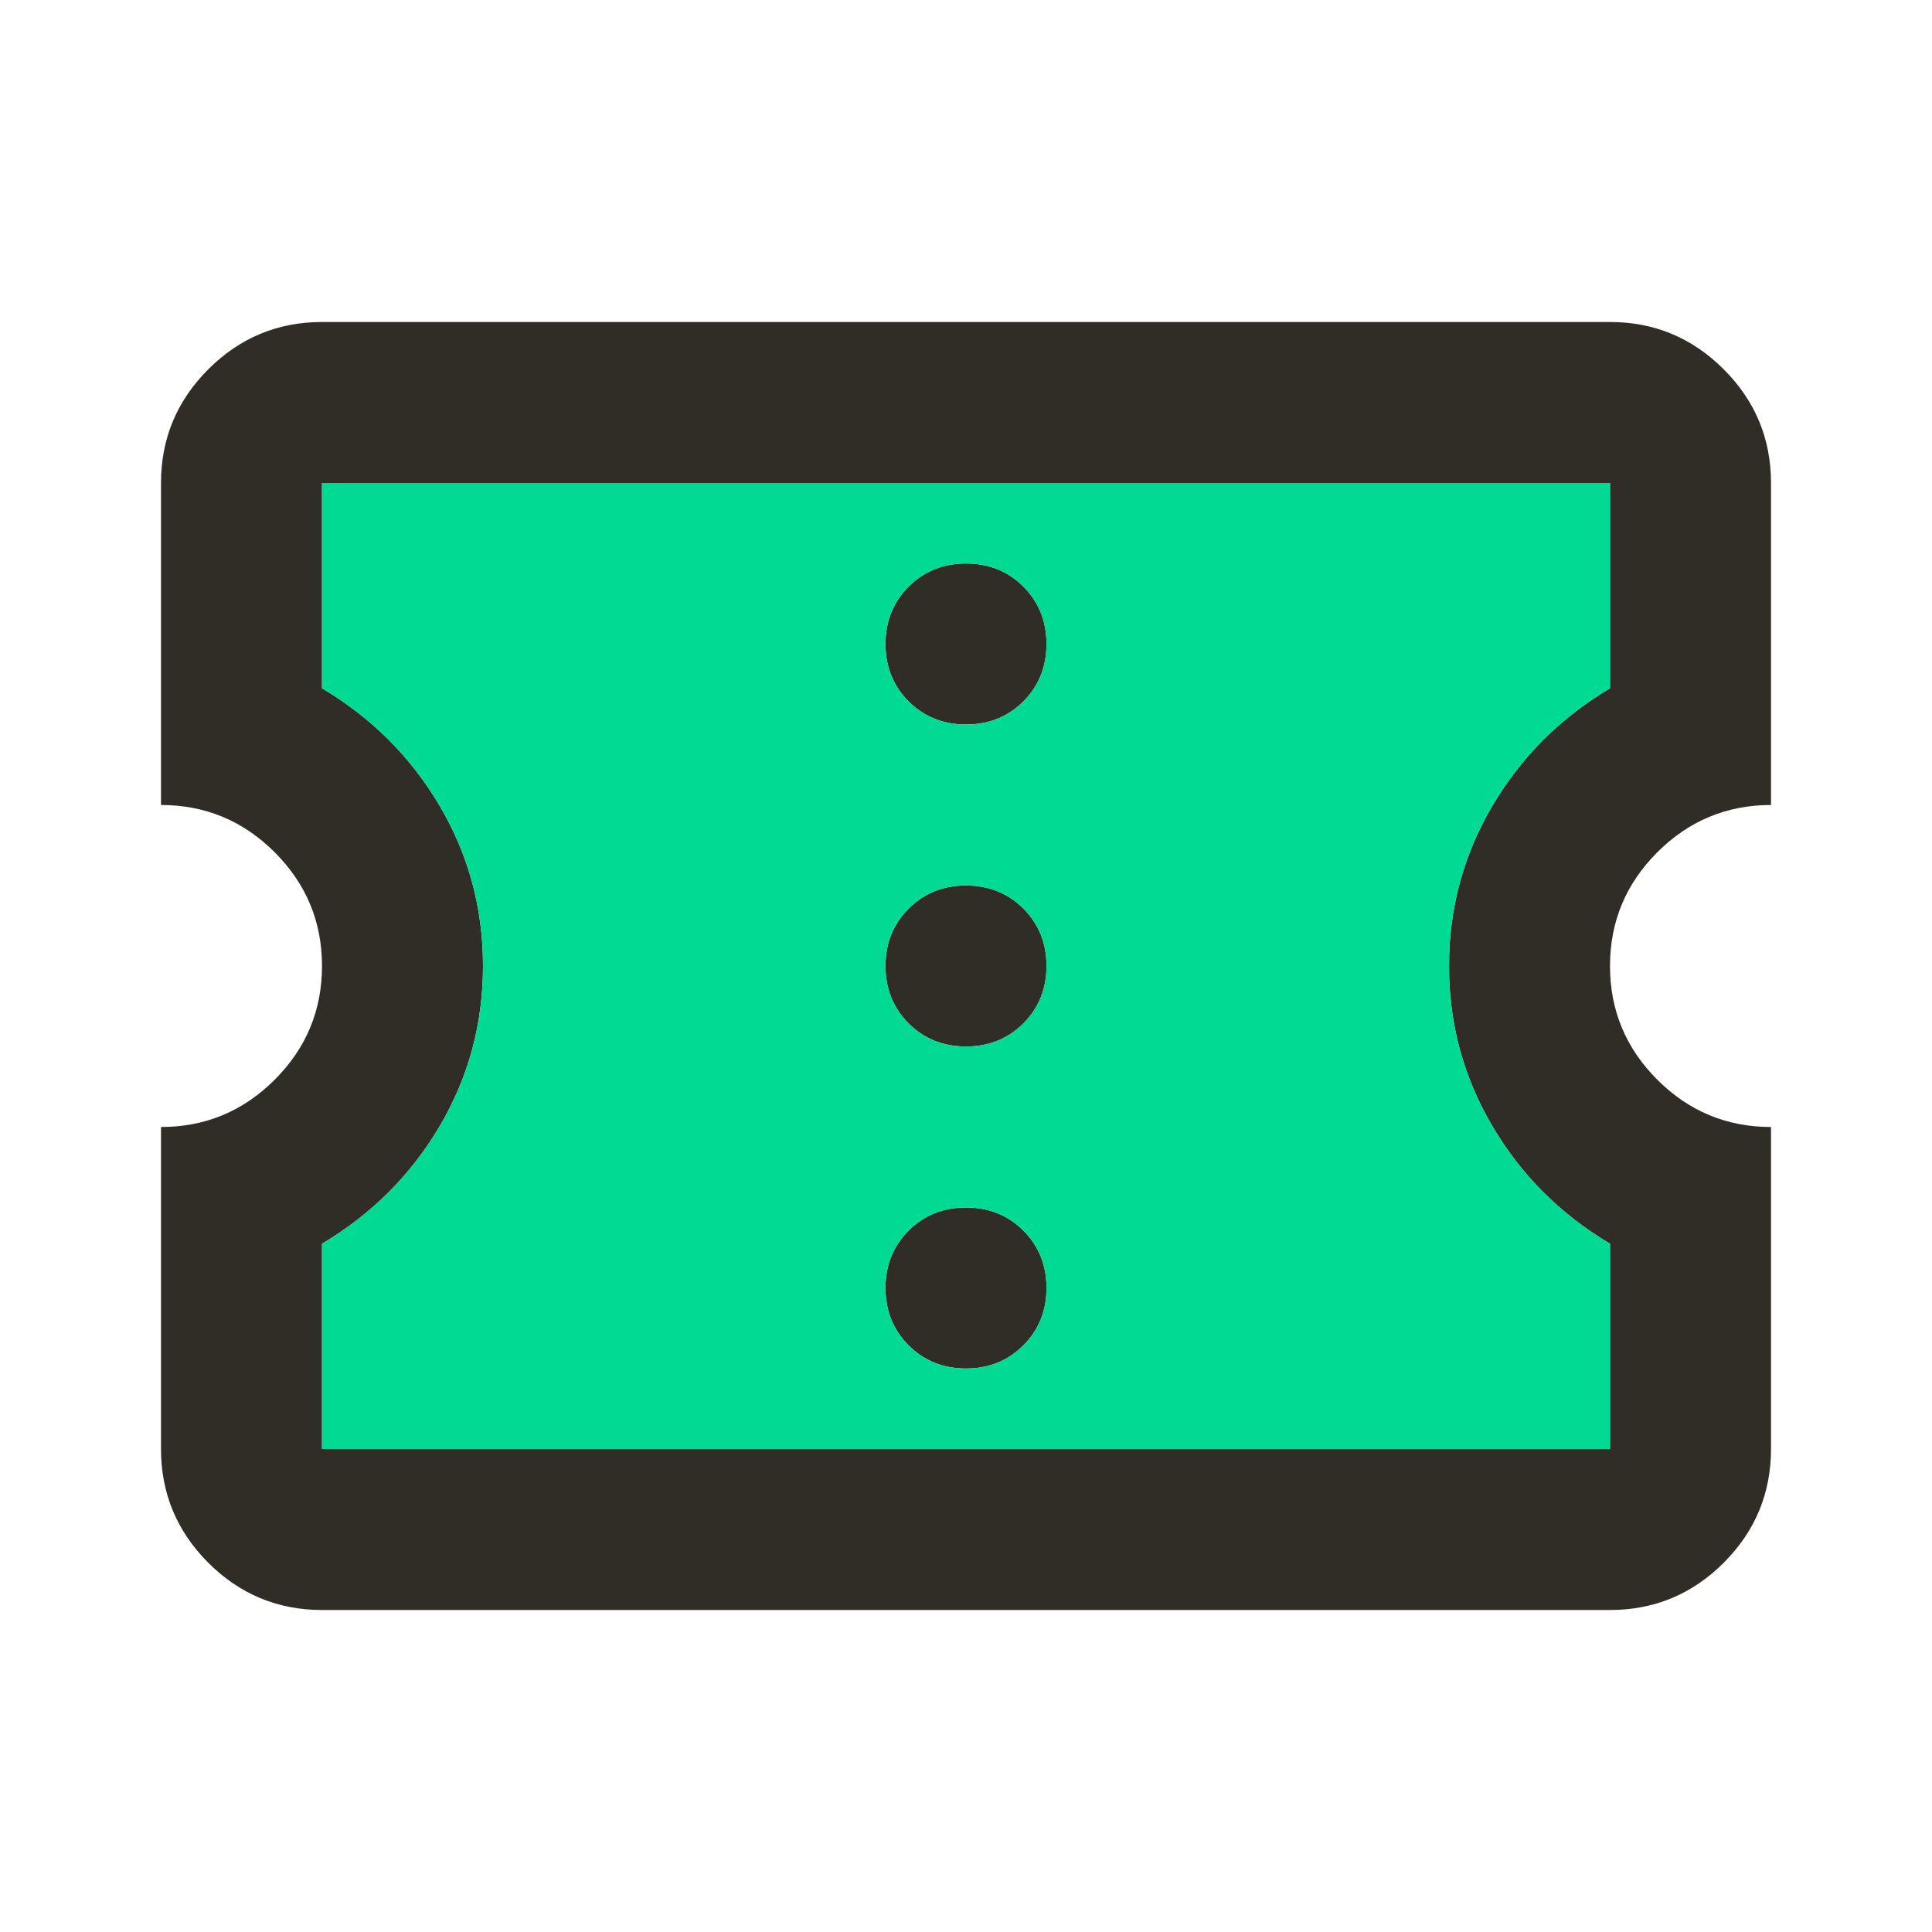 <svg width="24" height="24" viewBox="0 0 24 24" fill="none" xmlns="http://www.w3.org/2000/svg">
<mask id="mask0_3009_6303" style="mask-type:alpha" maskUnits="userSpaceOnUse" x="0" y="0" width="24" height="24">
<rect width="24" height="24" fill="#D9D9D9"/>
</mask>
<g mask="url(#mask0_3009_6303)">
<path d="M12 17C12.283 17 12.521 16.904 12.713 16.712C12.904 16.521 13 16.283 13 16C13 15.717 12.904 15.479 12.713 15.287C12.521 15.096 12.283 15 12 15C11.717 15 11.479 15.096 11.287 15.287C11.096 15.479 11 15.717 11 16C11 16.283 11.096 16.521 11.287 16.712C11.479 16.904 11.717 17 12 17ZM12 13C12.283 13 12.521 12.904 12.713 12.713C12.904 12.521 13 12.283 13 12C13 11.717 12.904 11.479 12.713 11.287C12.521 11.096 12.283 11 12 11C11.717 11 11.479 11.096 11.287 11.287C11.096 11.479 11 11.717 11 12C11 12.283 11.096 12.521 11.287 12.713C11.479 12.904 11.717 13 12 13ZM12 9C12.283 9 12.521 8.904 12.713 8.713C12.904 8.521 13 8.283 13 8C13 7.717 12.904 7.479 12.713 7.287C12.521 7.096 12.283 7 12 7C11.717 7 11.479 7.096 11.287 7.287C11.096 7.479 11 7.717 11 8C11 8.283 11.096 8.521 11.287 8.713C11.479 8.904 11.717 9 12 9ZM20 20H4C3.45 20 2.979 19.804 2.587 19.413C2.196 19.021 2 18.55 2 18V14C2.55 14 3.021 13.804 3.413 13.412C3.804 13.021 4 12.55 4 12C4 11.45 3.804 10.979 3.413 10.588C3.021 10.196 2.55 10 2 10V6C2 5.45 2.196 4.979 2.587 4.588C2.979 4.196 3.45 4 4 4H20C20.55 4 21.021 4.196 21.413 4.588C21.804 4.979 22 5.45 22 6V10C21.45 10 20.979 10.196 20.587 10.588C20.196 10.979 20 11.45 20 12C20 12.55 20.196 13.021 20.587 13.412C20.979 13.804 21.45 14 22 14V18C22 18.55 21.804 19.021 21.413 19.413C21.021 19.804 20.55 20 20 20ZM20 18V15.45C19.383 15.083 18.896 14.596 18.538 13.988C18.179 13.379 18 12.717 18 12C18 11.283 18.179 10.621 18.538 10.012C18.896 9.404 19.383 8.917 20 8.55V6H4V8.55C4.617 8.917 5.104 9.404 5.463 10.012C5.821 10.621 6 11.283 6 12C6 12.717 5.821 13.379 5.463 13.988C5.104 14.596 4.617 15.083 4 15.45V18H20Z" fill="#302D27"/>
<path fill-rule="evenodd" clip-rule="evenodd" d="M20 18V15.45C19.383 15.083 18.896 14.596 18.538 13.988C18.179 13.379 18 12.717 18 12C18 11.283 18.179 10.621 18.538 10.012C18.896 9.404 19.383 8.917 20 8.55V6H4V8.55C4.617 8.917 5.104 9.404 5.463 10.012C5.821 10.621 6 11.283 6 12C6 12.717 5.821 13.379 5.463 13.988C5.104 14.596 4.617 15.083 4 15.45V18H20ZM12.713 16.712C12.521 16.904 12.283 17 12 17C11.717 17 11.479 16.904 11.287 16.712C11.096 16.521 11 16.283 11 16C11 15.717 11.096 15.479 11.287 15.287C11.479 15.096 11.717 15 12 15C12.283 15 12.521 15.096 12.713 15.287C12.904 15.479 13 15.717 13 16C13 16.283 12.904 16.521 12.713 16.712ZM12.713 12.713C12.521 12.904 12.283 13 12 13C11.717 13 11.479 12.904 11.287 12.713C11.096 12.521 11 12.283 11 12C11 11.717 11.096 11.479 11.287 11.287C11.479 11.096 11.717 11 12 11C12.283 11 12.521 11.096 12.713 11.287C12.904 11.479 13 11.717 13 12C13 12.283 12.904 12.521 12.713 12.713ZM12.713 8.713C12.521 8.904 12.283 9 12 9C11.717 9 11.479 8.904 11.287 8.713C11.096 8.521 11 8.283 11 8C11 7.717 11.096 7.479 11.287 7.287C11.479 7.096 11.717 7 12 7C12.283 7 12.521 7.096 12.713 7.287C12.904 7.479 13 7.717 13 8C13 8.283 12.904 8.521 12.713 8.713Z" fill="#00DA93"/>
</g>
</svg>
